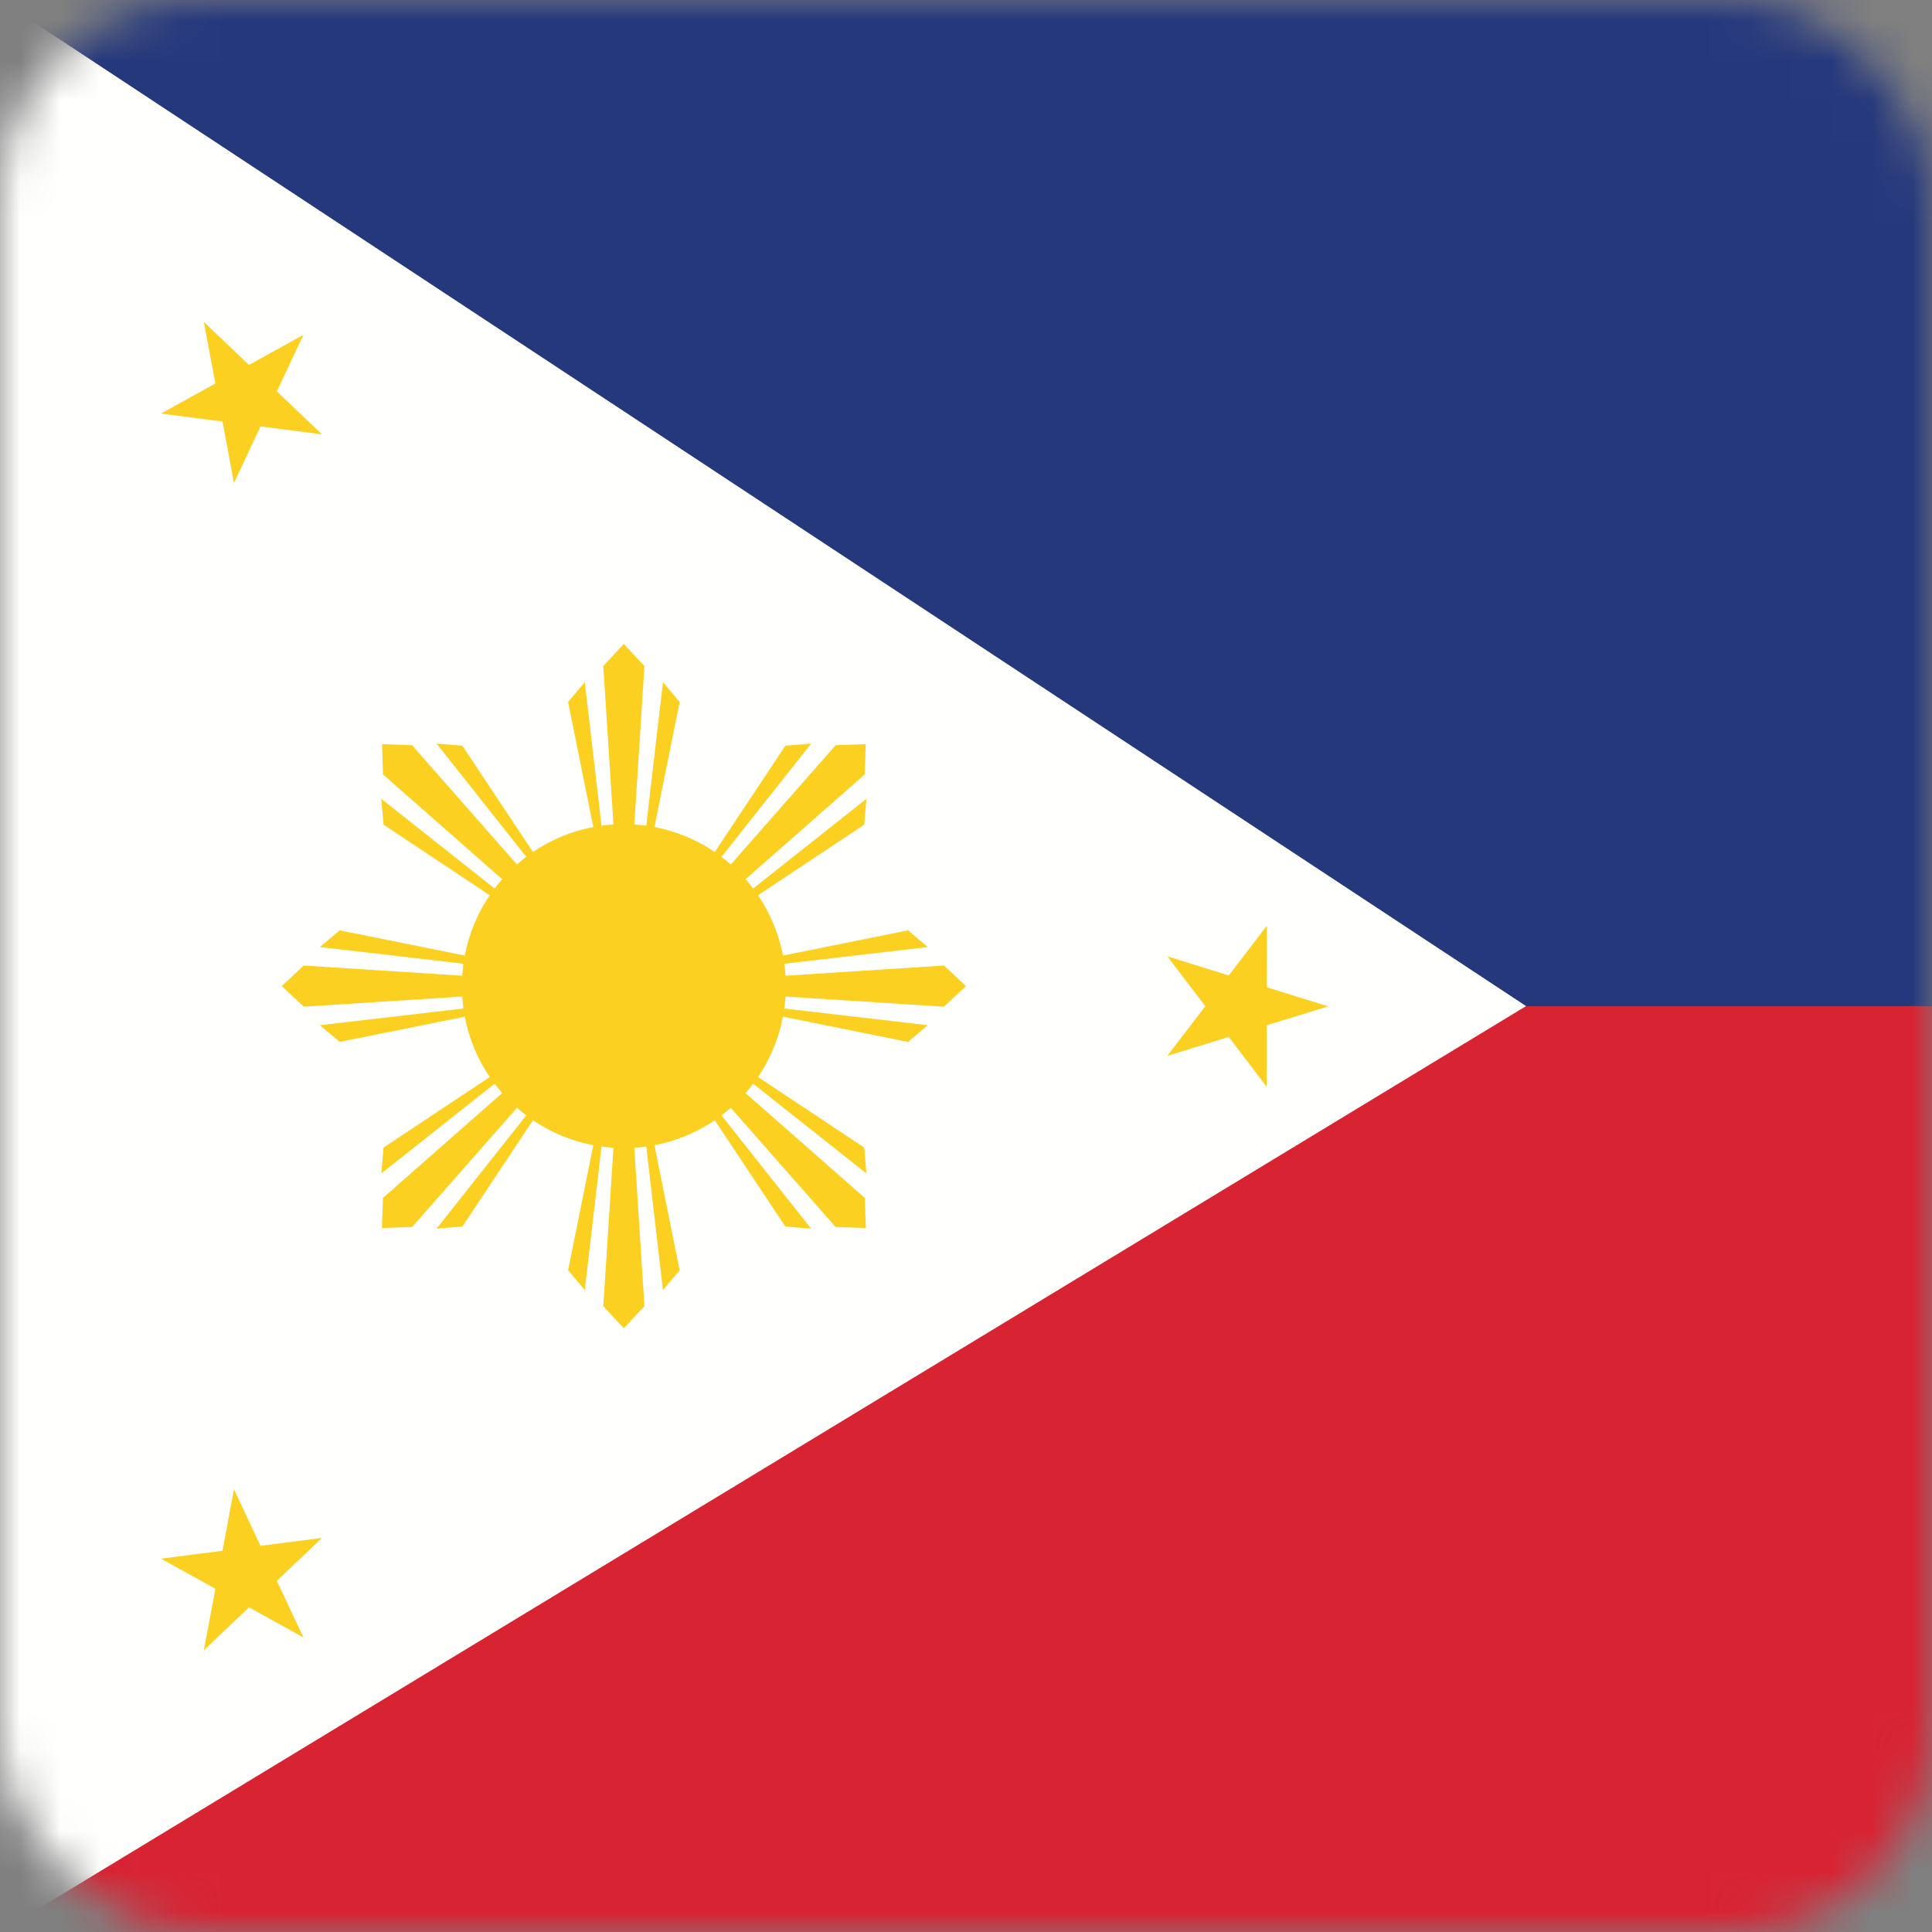 <?xml version="1.0" encoding="UTF-8"?>
<svg width="48px" height="48px" viewBox="0 0 48 48" version="1.1" xmlns="http://www.w3.org/2000/svg" xmlns:xlink="http://www.w3.org/1999/xlink">
    <rect x="0" y="0" width="48" height="48" fill="#808080" stroke="none"/>
    <!-- Generator: Sketch 64 (93537) - https://sketch.com -->
    <title>Graphics / 01 Flags/PHP</title>
    <desc>Created with Sketch.</desc>
    <defs>
        <rect id="path-1" x="0" y="0" width="48" height="48" rx="5"></rect>
    </defs>
    <g id="Graphics-/-01-Flags/PHP" stroke="none" stroke-width="1" fill="none" fill-rule="evenodd">
        <g id="Flag">
            <mask id="mask-2" fill="white">
                <use xlink:href="#path-1"></use>
            </mask>
            <g id="Mask" fill-rule="nonzero"></g>
            <g id="iStock-483426367-(1)" mask="url(#mask-2)">
                <polygon id="Fill-1" fill="#D82333" points="0 48 48 48 48 25 0 25"></polygon>
                <polygon id="Fill-2" fill="#25387C" points="0 25 48 25 48 0 0 0"></polygon>
                <polygon id="Fill-3" fill="#FFFFFE" points="0 48 0 0 37.915 24.996"></polygon>
                <polyline id="Fill-4" fill="#FBD020" points="33 25.003 31.472 24.528 31.474 23 30.529 24.235 29.002 23.76 29.946 24.998 29 26.233 30.528 25.762 31.471 27 31.472 25.472 33 25.003"></polyline>
                <polyline id="Fill-5" fill="#FBD020" points="5.065 41 6.186 39.933 7.538 40.681 6.878 39.275 8 38.209 6.472 38.406 5.813 37 5.528 38.528 4 38.725 5.352 39.472 5.065 41"></polyline>
                <polyline id="Fill-6" fill="#FBD020" points="5.352 9.528 4 10.275 5.528 10.472 5.813 12 6.472 10.594 8 10.791 6.878 9.725 7.538 8.319 6.186 9.067 5.065 8 5.352 9.528"></polyline>
                <path d="M23.451,25.011 L24,24.498 L23.453,23.989 L19.516,24.241 C19.509,24.141 19.499,24.042 19.486,23.944 L23.051,23.529 L22.56,23.114 C22.56,23.114 20.112,23.608 19.453,23.741 C19.348,23.194 19.134,22.686 18.832,22.242 C19.393,21.869 21.472,20.488 21.472,20.488 L21.526,19.847 L18.712,22.075 C18.652,21.995 18.588,21.918 18.523,21.844 L21.484,19.24 L21.509,18.488 L20.762,18.515 L18.157,21.478 C18.082,21.412 18.005,21.348 17.925,21.288 L20.153,18.474 L19.512,18.528 C19.512,18.528 18.131,20.607 17.758,21.168 C17.314,20.866 16.806,20.652 16.259,20.547 C16.392,19.888 16.886,17.44 16.886,17.44 L16.471,16.949 L16.056,20.514 C15.958,20.501 15.859,20.491 15.759,20.484 L16.011,16.549 L15.498,16 L14.989,16.547 L15.241,20.484 C15.141,20.49 15.042,20.501 14.944,20.514 L14.529,16.949 L14.114,17.44 C14.114,17.44 14.608,19.888 14.741,20.547 C14.194,20.652 13.686,20.866 13.242,21.168 L11.488,18.528 L10.847,18.474 L13.075,21.288 C12.995,21.348 12.918,21.412 12.843,21.478 L10.238,18.515 L9.491,18.488 L9.516,19.24 L12.477,21.844 C12.412,21.918 12.348,21.995 12.288,22.075 L9.474,19.847 L9.528,20.488 L12.168,22.242 C11.866,22.686 11.652,23.194 11.547,23.741 L8.44,23.114 L7.949,23.529 L11.514,23.944 C11.501,24.042 11.491,24.141 11.484,24.241 L7.547,23.989 L7,24.498 L7.549,25.011 L11.484,24.759 C11.491,24.859 11.501,24.958 11.514,25.056 L7.949,25.471 L8.44,25.886 L11.547,25.259 C11.652,25.806 11.866,26.314 12.168,26.758 L9.528,28.512 L9.474,29.153 L12.288,26.925 C12.348,27.005 12.412,27.082 12.477,27.157 L9.515,29.762 L9.488,30.509 L10.24,30.484 L12.844,27.523 C12.918,27.588 12.995,27.652 13.075,27.712 L10.847,30.526 L11.488,30.472 L13.242,27.832 C13.686,28.134 14.194,28.348 14.741,28.453 L14.114,31.56 L14.529,32.051 L14.944,28.486 C15.042,28.5 15.141,28.51 15.241,28.516 L14.989,32.453 L15.498,33 L16.011,32.451 L15.759,28.516 C15.859,28.51 15.958,28.5 16.056,28.486 L16.471,32.051 L16.886,31.56 L16.259,28.453 C16.806,28.348 17.314,28.134 17.758,27.832 C18.131,28.393 19.512,30.472 19.512,30.472 L20.153,30.526 L17.925,27.712 C18.005,27.652 18.082,27.588 18.156,27.523 L20.76,30.484 L21.512,30.509 L21.485,29.762 L18.522,27.157 C18.588,27.082 18.652,27.005 18.712,26.925 L21.526,29.153 L21.472,28.512 C21.472,28.512 19.393,27.131 18.832,26.758 C19.134,26.314 19.348,25.806 19.453,25.259 C20.112,25.392 22.56,25.886 22.56,25.886 L23.051,25.471 L19.486,25.056 C19.499,24.958 19.509,24.859 19.516,24.759 L23.451,25.011" id="Fill-7" fill="#FBD020"></path>
            </g>
        </g>
        <rect id="Rectangle" stroke="#DDE2E3" stroke-width="3" opacity="0" fill-rule="nonzero" x="1.5" y="1.5" width="45" height="45" rx="5"></rect>
    </g>
</svg>